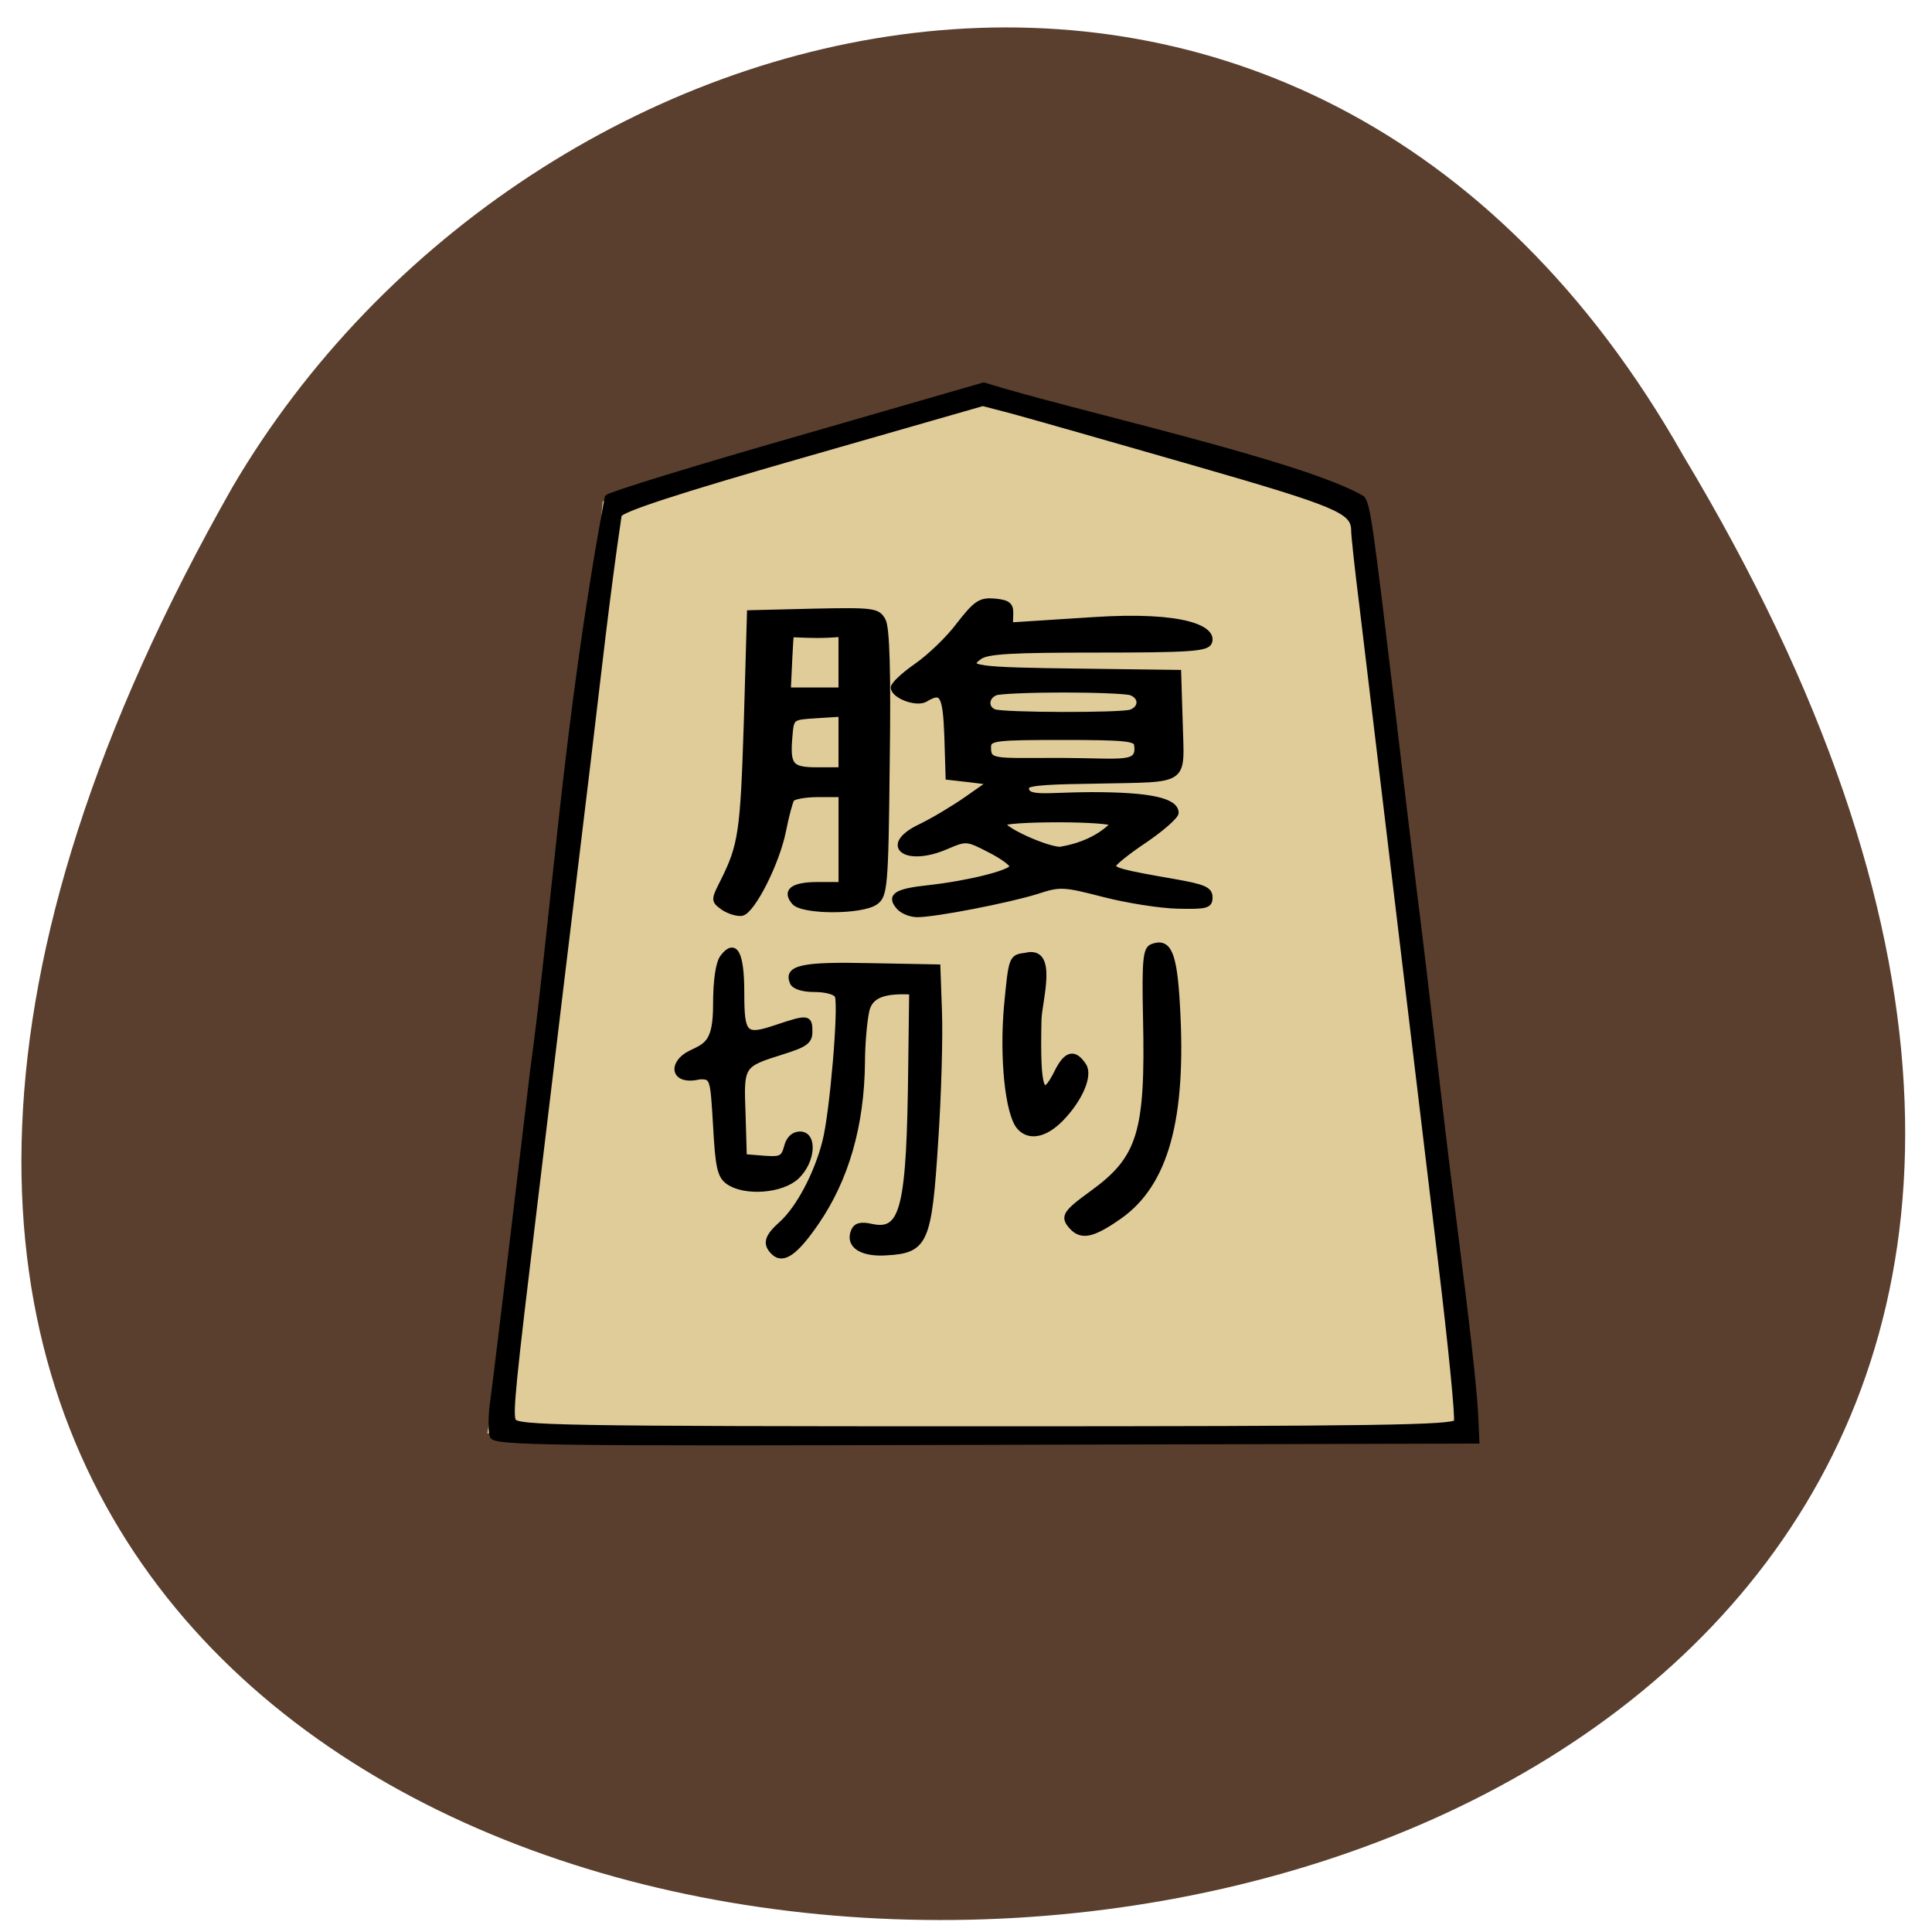 <svg xmlns="http://www.w3.org/2000/svg" viewBox="0 0 24 24"><path d="m 20.91 5.66 c 14.215 23.668 -31.855 24.703 -18.02 0.387 c 3.672 -6.258 13.32 -8.695 18.02 -0.387" fill="#5a3f2e"/><path d="m 7.488 6.23 c 0.082 -0.074 4.488 -1.355 4.66 -1.355 c 0.137 0 4.562 1.273 4.648 1.34 c 0.039 0.027 0.086 0.195 0.105 0.367 c 0.434 3.711 0.836 6.766 1.262 10.453 c 0.039 0.324 0.051 0.633 0.031 0.68 c -4.336 0.164 -6.531 0.09 -12.141 0.09 c 0.605 -3.262 1.094 -8.168 1.434 -11.574" fill="#e0cc99"/><path d="m 86.08 271.84 c -0.303 -0.881 -0.303 -3.652 0 -6.296 c 0.545 -3.966 4.057 -34.563 7.69 -66.67 c 4.178 -31.982 6.237 -69.76 14.29 -115.15 c 0.666 -0.63 17.08 -5.918 36.574 -11.773 l 35.36 -10.703 c 16.834 5.54 60.674 15.55 72.3 22.664 c 1.09 1.322 1.574 4.974 5.995 43.944 c 1.332 12.09 3.149 27.638 3.936 34.5 c 2.725 22.539 4.723 42.685 7.509 65.48 c 2.725 22.35 3.996 34.563 4.239 39.537 l 0.242 5.477 l -93.74 0.252 c -83.87 0.252 -93.86 0.126 -94.4 -1.259 m 184.26 -2.833 c 0.303 -0.755 -1.09 -15.487 -3.088 -32.738 c -5.03 -43.755 -9.991 -87.51 -15.02 -131.27 c -0.848 -7.05 -1.514 -13.599 -1.514 -14.543 c 0 -3.966 -2.846 -5.225 -31 -13.725 c -15.623 -4.722 -31.06 -9.318 -34.15 -10.199 l -5.752 -1.574 l -34.515 10.388 c -23.918 7.177 -34.697 10.892 -34.999 11.962 c -2.362 16.684 -3.936 32.11 -5.995 50.05 c -3.633 31.416 -7.69 66.923 -10.112 88.01 c -4.118 35.76 -4.723 41.866 -4.118 43.38 c 0.545 1.448 8.72 1.637 90.16 1.637 c 75.09 0 89.68 -0.252 90.1 -1.385 m -130.43 -33.871 c -1.756 -1.763 -1.393 -3.211 1.453 -5.855 c 3.209 -3.02 6.721 -9.884 8.296 -16.432 c 1.393 -5.54 3.149 -27.2 2.362 -29.21 c -0.303 -0.693 -2.119 -1.259 -4.299 -1.259 c -2.362 0 -3.996 -0.567 -4.299 -1.448 c -1.15 -2.959 1.938 -3.652 14.956 -3.337 l 12.837 0.252 l 0.303 9 c 0.182 4.974 -0.121 16.684 -0.727 26 c -1.211 20.08 -1.938 21.846 -9.265 22.287 c -4.844 0.378 -7.509 -1.448 -6.419 -4.344 c 0.484 -1.196 1.393 -1.448 3.512 -0.944 c 5.995 1.322 7.145 -3.652 7.448 -31.982 l 0.182 -14.984 c -4.905 -0.252 -8.05 0.441 -8.659 3.966 c -0.424 2.203 -0.787 6.736 -0.787 10.07 c -0.121 12.717 -3.088 23.483 -8.841 32.23 c -3.875 5.918 -6.297 7.744 -8.05 5.981 m 56.859 -5.225 c -1.695 -2.01 -1.211 -2.833 3.936 -6.736 c 9.204 -6.988 10.718 -12.151 10.233 -35.07 c -0.242 -11.71 0 -13.851 1.272 -14.354 c 3.149 -1.259 4.239 1.385 4.784 11.836 c 1.272 22.664 -2.18 35.76 -11.08 42.31 c -5.147 3.777 -7.266 4.218 -9.143 2.01 m -65.58 -8.94 c -1.635 -1.196 -1.998 -3.085 -2.422 -11.269 c -0.545 -9.632 -0.545 -9.821 -3.03 -9.821 c -5.268 1.322 -5.571 -2.77 -1.877 -4.722 c 3.03 -1.574 4.905 -1.952 4.905 -9.632 c 0 -4.974 0.484 -8.436 1.332 -9.632 c 2.362 -3.274 3.633 -0.818 3.633 7.05 c 0 8.625 0.545 9.192 6.903 6.925 c 5.752 -2.01 6.116 -1.952 6.116 0.944 c 0 2.01 -0.848 2.644 -5.268 4.092 c -7.811 2.581 -7.872 2.581 -7.509 12.34 l 0.242 8.625 l 3.754 0.315 c 3.27 0.252 3.754 0 4.36 -2.266 c 0.363 -1.637 1.332 -2.581 2.543 -2.581 c 2.846 0 2.483 5.477 -0.606 8.562 c -2.846 2.833 -9.87 3.4 -13.08 1.07 m 55.59 -11.02 c -2.18 -2.707 -3.27 -13.662 -2.422 -24.11 c 0.908 -9.947 0.908 -9.947 3.694 -10.325 c 5.692 -1.448 2.604 9 2.483 12.906 c -0.303 14.228 0.545 16.684 3.512 10.388 c 1.756 -3.652 3.27 -4.03 5.03 -1.259 c 1.332 2.01 -0.666 6.862 -4.36 10.829 c -3.03 3.211 -6.06 3.84 -7.932 1.574 m -56.56 -43.944 c -1.877 -1.448 -1.877 -1.511 -0.061 -5.288 c 3.451 -7.24 3.815 -9.884 4.481 -31.856 l 0.606 -21.972 l 12.171 -0.315 c 11.505 -0.252 12.292 -0.126 13.322 1.826 c 0.787 1.385 1.029 10.451 0.787 28.582 c -0.242 24.931 -0.424 26.631 -2.24 27.953 c -2.664 1.952 -13.867 1.952 -15.501 0 c -1.877 -2.329 -0.303 -3.589 4.541 -3.589 h 4.42 v -18.01 h -4.42 c -2.483 0 -4.723 0.441 -5.03 0.944 c -0.303 0.504 -1.029 3.337 -1.574 6.233 c -1.211 6.485 -5.934 16.243 -7.993 16.621 c -0.848 0.126 -2.422 -0.378 -3.512 -1.133 m 22.526 -38.781 l -4.784 0.315 c -4.723 0.315 -4.723 0.315 -5.03 4.155 c -0.484 5.855 0.182 6.673 5.268 6.673 h 4.541 c 0 -3.714 0 -7.429 0 -11.143 m 0 -15.991 c -3.573 0.315 -5.45 0.252 -9.507 0.063 c -0.182 0.441 -0.424 7.555 -0.606 11.08 c 3.391 0 6.721 0 10.112 0 c 0 -3.714 0 -10.703 0 -11.143 m 11.02 54.647 c -1.877 -2.266 -0.545 -3.211 5.692 -3.903 c 7.569 -0.881 15.562 -2.959 15.986 -4.155 c 0.182 -0.504 -1.756 -2.01 -4.239 -3.337 c -4.42 -2.392 -4.541 -2.392 -8.356 -0.693 c -7.872 3.589 -12.534 -0.315 -4.905 -4.092 c 2.362 -1.196 6.297 -3.652 8.78 -5.477 l 4.541 -3.337 c -2.664 -0.378 -5.329 -0.693 -8.05 -1.01 l -0.242 -8.247 c -0.303 -8.373 -0.908 -9.381 -4.118 -7.366 c -1.695 1.07 -6.116 -0.693 -6.116 -2.392 c 0 -0.63 1.998 -2.581 4.42 -4.344 c 2.422 -1.763 6.116 -5.414 8.114 -8.247 c 3.27 -4.407 4.118 -4.974 6.842 -4.722 c 2.543 0.252 3.088 0.755 3.03 2.581 l -0.061 2.203 l 15.865 -1.07 c 17.5 -1.196 23.25 1.826 22.16 4.596 c -0.484 1.259 -3.875 1.511 -21.254 1.511 c -16.41 0 -21.13 0.252 -22.647 1.385 c -3.03 2.266 -0.908 2.581 19.558 2.833 l 18.469 0.252 l 0.303 10.262 c 0.303 12.09 1.574 11.143 -15.744 11.521 c -8.05 0.126 -13.503 0.252 -13.624 1.196 c -0.303 2.581 4.057 1.511 12.413 1.511 c 11.08 0 16.17 1.133 16.17 3.652 c 0 0.693 -2.725 3.211 -5.995 5.54 c -3.33 2.329 -5.995 4.596 -5.995 5.04 c 0 0.881 1.756 1.385 11.505 3.148 c 5.813 1.07 6.964 1.574 6.964 3.211 c 0 1.7 -0.666 1.889 -6.116 1.763 c -3.33 -0.063 -9.749 -1.133 -14.169 -2.329 c -7.69 -2.078 -8.356 -2.141 -12.898 -0.567 c -5.45 1.763 -19.256 4.596 -22.768 4.596 c -1.272 0 -2.846 -0.693 -3.512 -1.511 m 40.994 -16.684 c 0 -0.441 -4.723 -0.818 -10.536 -0.818 c -5.752 0 -10.476 0.315 -10.476 0.755 c 0 1.259 8.175 5.1 10.839 5.162 c 3.936 -0.693 7.509 -2.266 10.173 -5.1 m 4.481 -15.865 c -0.182 -1.196 -2.24 -1.448 -13.988 -1.448 c -12.595 0 -14.29 0.126 -14.351 1.763 c -0.061 3.274 0.727 2.833 13.988 2.833 c 11.989 0.063 14.896 1.07 14.351 -3.148 m -1.09 -6.548 c 2.059 -0.818 2.059 -3.02 0 -3.84 c -0.848 -0.315 -6.661 -0.567 -12.898 -0.567 c -6.237 0 -12.05 0.252 -12.958 0.567 c -1.877 0.755 -2.059 3.02 -0.303 3.777 c 1.817 0.693 24.282 0.755 26.16 0.063" transform="matrix(0.065 0 0 0.062 0.521 0.985)" stroke="#000"/></svg>